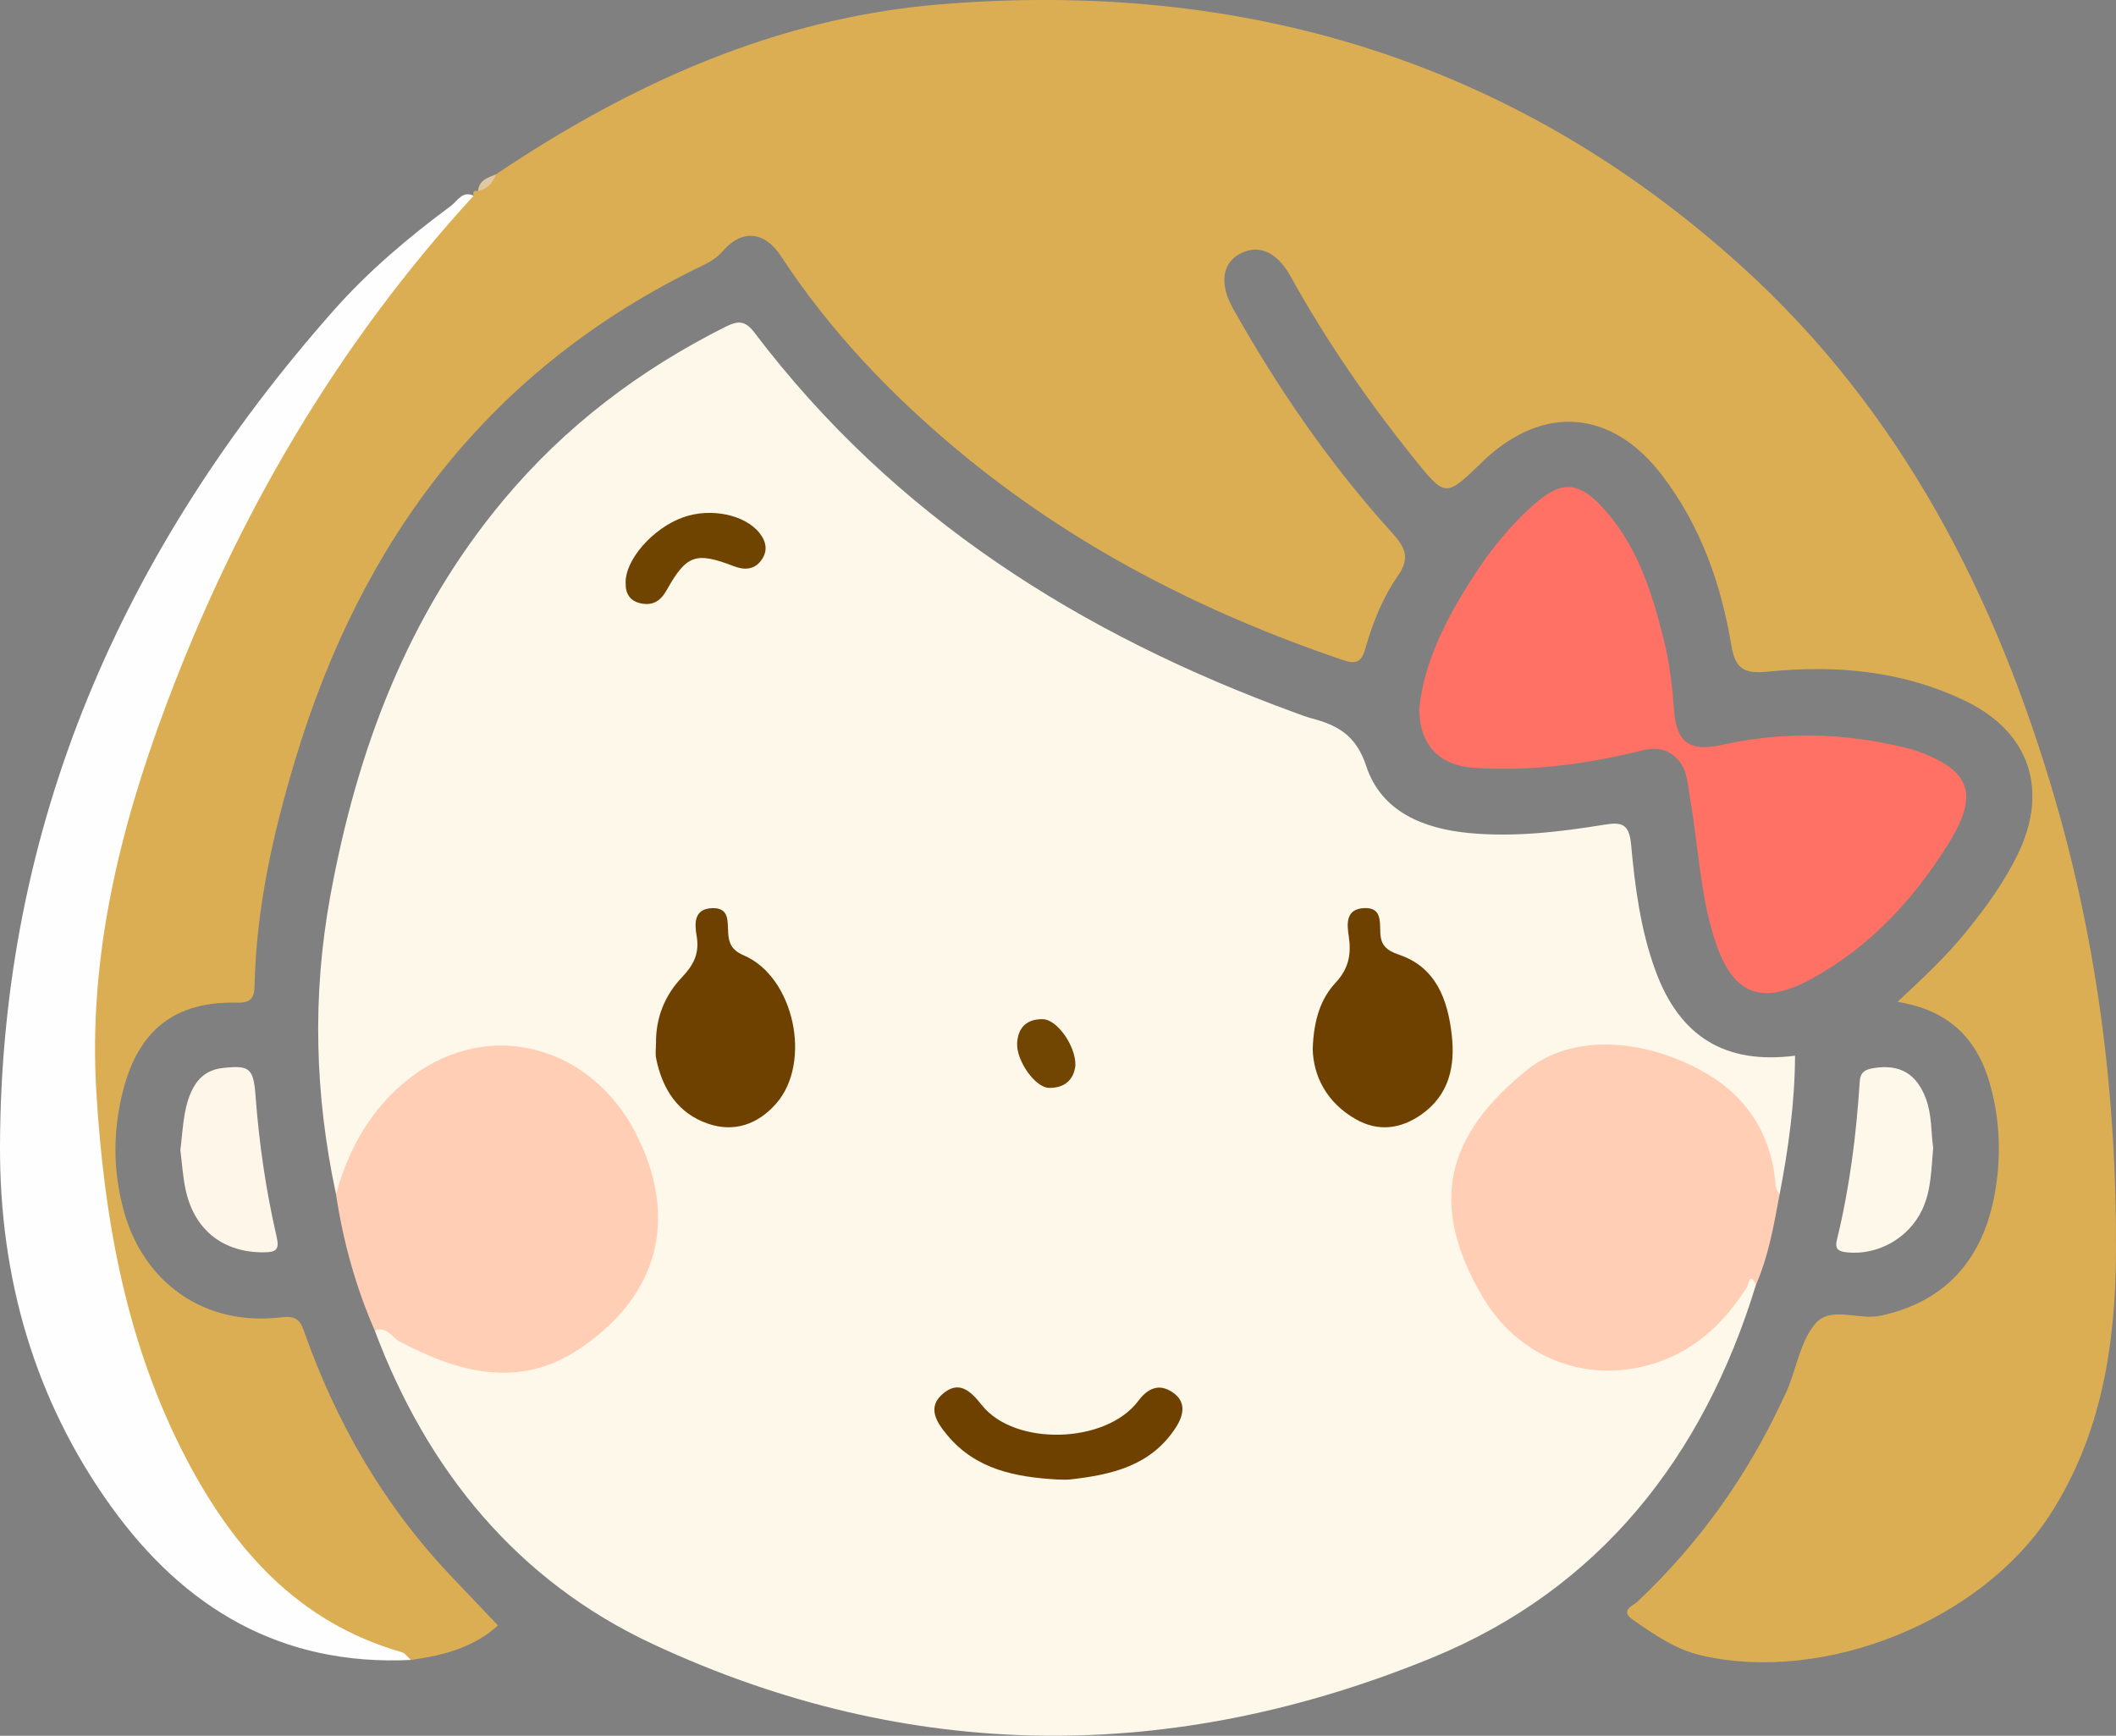<?xml version="1.0" encoding="UTF-8" standalone="no"?>
<!-- Created with Inkscape (http://www.inkscape.org/) -->

<svg
   width="111.575mm"
   height="91.524mm"
   viewBox="0 0 111.575 91.524"
   version="1.1"
   id="svg1264"
   inkscape:version="1.1 (c4e8f9e, 2021-05-24)"
   sodipodi:docname="girl.svg"
   xmlns:inkscape="http://www.inkscape.org/namespaces/inkscape"
   xmlns:sodipodi="http://sodipodi.sourceforge.net/DTD/sodipodi-0.dtd"
   xmlns="http://www.w3.org/2000/svg"
   xmlns:svg="http://www.w3.org/2000/svg">
  <rect x="0" y="0" width="111.575" height="91.524" fill="#808080" stroke="none"/>
  <sodipodi:namedview
     id="namedview1266"
     pagecolor="#505050"
     bordercolor="#eeeeee"
     borderopacity="1"
     inkscape:pageshadow="0"
     inkscape:pageopacity="0"
     inkscape:pagecheckerboard="0"
     inkscape:document-units="mm"
     showgrid="false"
     inkscape:zoom="0.67081229"
     inkscape:cx="65.59212"
     inkscape:cy="562.75057"
     inkscape:window-width="1323"
     inkscape:window-height="1003"
     inkscape:window-x="0"
     inkscape:window-y="25"
     inkscape:window-maximized="0"
     inkscape:current-layer="layer1" />
  <defs
     id="defs1261" />
  <g
     inkscape:label="Calque 1"
     inkscape:groupmode="layer"
     id="layer1"
     transform="translate(-9.292,-10.641)">
    <path
       d="m 101.878,78.399 c -2.778,9.078 -8.254,16.033 -17.061,19.647 -13.695,5.62 -27.57,5.585 -41.08,-0.705 -7.151,-3.329 -11.913,-9.148 -14.687,-16.549 0.533,-0.313 0.549,-0.337 1.213,0.09 1.201,0.772 2.484,1.279 3.9,1.534 2.998,0.541 5.468,-0.289 7.437,-2.627 1.977,-2.348 2.578,-4.945 1.468,-7.862 -1.216,-3.194 -3.283,-5.48 -6.859,-5.765 -3.036,-0.242 -5.285,1.339 -7.061,3.669 -0.646,0.847 -1.09,1.801 -1.439,2.809 -0.13,0.374 -0.078,0.93 -0.699,0.969 -1.121,-5.221 -1.265,-10.457 -0.302,-15.722 1.406,-7.689 4.068,-14.821 9.148,-20.898 3.239,-3.874 7.176,-6.851 11.678,-9.111 0.631,-0.316 1.028,-0.374 1.532,0.291 7.36,9.722 17.209,15.922 28.51,20.051 0.288,0.105 0.575,0.217 0.872,0.296 1.379,0.366 2.349,0.892 2.887,2.526 0.791,2.403 3.026,3.3 5.438,3.525 2.382,0.222 4.751,-0.058 7.1,-0.439 0.878,-0.142 1.319,-0.09 1.421,1.009 0.21,2.271 0.502,4.552 1.3,6.714 1.278,3.463 3.68,4.926 7.349,4.455 -0.012,2.482 -0.351,4.908 -0.816,7.322 -0.562,-0.062 -0.5,-0.544 -0.572,-0.901 -0.76,-3.76 -3.176,-5.756 -6.835,-6.391 -4.646,-0.807 -8.788,2.234 -9.5,6.937 -0.468,3.092 2.199,7.504 5.33,8.819 2.926,1.228 6.584,0.124 8.73,-2.628 0.379,-0.486 0.654,-1.072 1.137,-1.45 0.454,-0.355 0.629,-0.133 0.463,0.385"
       fill="#fef8ea"
       id="path852"
       style="stroke-width:0.265" />
    <path
       d="m 34.265,20.964 c -0.057,-0.21 0.018,-0.298 0.236,-0.254 0.366,-0.236 0.631,-0.581 0.941,-0.877 7.119,-4.777 14.766,-8.249 23.41,-8.962 16.012,-1.319 30.309,2.974 42.291,13.828 8.392,7.601 13.401,17.376 16.524,28.133 2.259,7.779 3.245,15.773 3.199,23.866 -0.028,4.842 -0.758,9.584 -3.458,13.777 -3.623,5.627 -11.882,8.95 -18.394,7.457 -1.368,-0.314 -2.485,-1.1 -3.611,-1.875 -0.731,-0.503 -0.009,-0.738 0.225,-0.958 3.248,-3.061 5.789,-6.625 7.667,-10.668 0.093,-0.2 0.197,-0.395 0.278,-0.599 0.458,-1.144 0.677,-2.484 1.427,-3.382 0.815,-0.976 2.265,-0.184 3.442,-0.433 3.189,-0.674 5.304,-2.711 5.995,-6.243 0.393,-2.007 0.337,-4.035 -0.225,-6.008 -0.674,-2.365 -2.183,-3.877 -4.867,-4.297 1.343,-1.258 2.608,-2.435 3.692,-3.784 1.025,-1.275 1.979,-2.592 2.684,-4.072 1.581,-3.316 0.598,-6.343 -2.719,-7.973 -3.29,-1.617 -6.837,-1.951 -10.434,-1.589 -1.206,0.121 -1.763,-0.037 -1.985,-1.382 -0.536,-3.243 -1.624,-6.308 -3.649,-8.964 -2.651,-3.476 -6.263,-3.764 -9.429,-0.762 -0.032,0.03 -0.062,0.062 -0.094,0.093 -1.892,1.827 -1.904,1.837 -3.547,-0.205 -2.433,-3.027 -4.634,-6.213 -6.518,-9.613 -0.712,-1.286 -1.668,-1.716 -2.655,-1.205 -0.947,0.491 -1.119,1.581 -0.392,2.879 2.377,4.242 5.123,8.227 8.389,11.836 0.668,0.738 0.985,1.307 0.325,2.256 -0.804,1.157 -1.342,2.489 -1.724,3.844 -0.224,0.794 -0.544,0.834 -1.221,0.604 -7.407,-2.518 -14.268,-6.034 -20.298,-11.069 -3.57,-2.981 -6.747,-6.321 -9.306,-10.228 -0.854,-1.305 -2.053,-1.41 -3.04,-0.275 -0.308,0.354 -0.652,0.574 -1.046,0.763 -11.198,5.37 -18.001,14.38 -21.519,26.076 -1.168,3.882 -2.057,7.83 -2.144,11.913 -0.014,0.647 -0.19,0.915 -0.932,0.897 -3.252,-0.081 -5.176,1.438 -5.992,4.595 -0.541,2.091 -0.555,4.171 -0.005,6.263 1.027,3.91 4.283,6.213 8.302,5.736 0.74,-0.088 1.003,0.07 1.231,0.718 1.698,4.84 4.214,9.195 7.76,12.929 0.815,0.859 1.632,1.716 2.469,2.596 -1.248,1.15 -2.875,1.592 -4.591,1.819 -5.328,-1.132 -8.799,-4.678 -11.417,-9.119 -3.376,-5.726 -4.688,-12.085 -5.38,-18.639 -0.981,-9.3 1.469,-17.905 5.011,-26.305 3.063,-7.264 6.986,-14.036 12.011,-20.138 0.914,-1.11 1.844,-2.217 3.082,-3"
       fill="#dcae53"
       id="path858"
       style="stroke-width:0.265" />
    <path
       d="m 34.265,20.964 c -7.211,7.864 -12.485,16.908 -16.216,26.864 -2.457,6.559 -4.106,13.293 -3.678,20.38 0.406,6.73 1.58,13.294 4.739,19.341 2.505,4.795 5.915,8.648 11.361,10.206 0.185,0.053 0.324,0.271 0.485,0.412 C 24.135,98.494 19.02,95.461 15.144,90.066 11.074,84.401 9.271,77.951 9.292,71.081 9.344,54.11 15.758,39.601 26.88,27.015 c 1.843,-2.085 3.97,-3.873 6.202,-5.529 0.334,-0.247 0.593,-0.805 1.183,-0.523"
       fill="#fefefe"
       id="path882"
       style="stroke-width:0.265" />
    <path
       d="m 84.131,48.002 c 0.25,-2.484 1.442,-4.778 2.858,-6.975 0.934,-1.449 2.017,-2.784 3.332,-3.908 1.281,-1.095 2.163,-1.077 3.326,0.126 1.939,2.007 2.744,4.58 3.392,7.194 0.294,1.187 0.435,2.425 0.524,3.649 0.121,1.673 0.81,2.21 2.497,1.833 3.234,-0.721 6.461,-0.646 9.674,0.139 0.171,0.042 0.343,0.081 0.509,0.138 2.954,1.018 3.438,2.283 1.783,4.937 -1.819,2.917 -4.107,5.402 -7.15,7.082 -2.732,1.508 -4.245,0.88 -5.188,-2.088 -0.765,-2.406 -0.845,-4.933 -1.282,-7.398 -0.122,-0.688 -0.125,-1.433 -0.6,-1.992 -0.496,-0.584 -1.149,-0.722 -1.914,-0.532 -2.909,0.725 -5.864,1.117 -8.865,0.92 -1.869,-0.123 -2.893,-1.225 -2.896,-3.126"
       fill="#ff7164"
       id="path884"
       style="stroke-width:0.265" />
    <path
       d="m 101.878,78.399 c -0.319,-0.756 -0.404,5.29e-4 -0.47,0.105 -1.291,2.038 -2.972,3.564 -5.373,4.165 -3.421,0.857 -6.764,-0.597 -8.557,-3.631 -2.923,-4.948 -1.898,-8.572 2.334,-11.981 2.416,-1.947 6.196,-1.658 9.337,0.117 2.271,1.284 3.575,3.323 3.771,5.991 0.012,0.159 0.134,0.309 0.205,0.464 -0.3,1.621 -0.582,3.246 -1.247,4.771"
       fill="#ffceb4"
       id="path898"
       style="stroke-width:0.265" />
    <path
       d="m 27.01,73.61 c 0.683,-2.475 1.909,-4.62 3.974,-6.187 4.157,-3.157 9.637,-1.635 11.972,3.25 2.229,4.663 0.728,8.597 -3.246,11.178 -3.101,2.013 -6.301,1.15 -9.351,-0.479 -0.417,-0.223 -0.68,-0.829 -1.309,-0.578 -1.003,-2.303 -1.669,-4.701 -2.04,-7.183"
       fill="#ffceb4"
       id="path904"
       style="stroke-width:0.265" />
    <path
       d="m 18.803,71.275 c 0.135,-1.037 0.142,-2.062 0.548,-3.008 0.314,-0.729 0.821,-1.212 1.668,-1.31 1.433,-0.165 1.638,0.008 1.747,1.458 0.187,2.505 0.545,4.989 1.112,7.435 0.164,0.708 -0.048,0.818 -0.676,0.823 -2.098,0.016 -3.617,-1.126 -4.101,-3.208 -0.168,-0.725 -0.206,-1.48 -0.3,-2.189"
       fill="#fef7e9"
       id="path960"
       style="stroke-width:0.265" />
    <path
       d="m 111.227,71.167 c -0.103,1.117 -0.094,2.221 -0.576,3.251 -0.708,1.513 -2.355,2.435 -3.99,2.255 -0.472,-0.052 -0.621,-0.203 -0.511,-0.655 0.671,-2.741 1.023,-5.531 1.204,-8.342 0.033,-0.509 0.281,-0.642 0.734,-0.716 1.384,-0.225 2.273,0.299 2.763,1.633 0.311,0.847 0.257,1.733 0.376,2.574"
       fill="#fef8ea"
       id="path962"
       style="stroke-width:0.265" />
    <path
       d="m 35.442,19.833 c -0.16,0.457 -0.45,0.774 -0.941,0.877 0.046,-0.579 0.52,-0.699 0.941,-0.877"
       fill="#dfc9a5"
       id="path1014"
       style="stroke-width:0.265" />
    <path
       d="m 78.51,65.961 c 0.051,-1.53 0.416,-2.651 1.195,-3.489 0.709,-0.764 0.847,-1.509 0.706,-2.466 -0.093,-0.628 -0.183,-1.433 0.804,-1.482 0.926,-0.046 0.834,0.676 0.859,1.299 0.025,0.621 0.291,0.923 0.974,1.153 1.966,0.661 2.583,2.37 2.794,4.237 0.186,1.647 -0.135,3.163 -1.601,4.193 -1.094,0.769 -2.281,0.922 -3.466,0.246 -1.546,-0.883 -2.229,-2.287 -2.265,-3.691"
       fill="#6e4100"
       id="path1052"
       style="stroke-width:0.265" />
    <path
       d="m 43.883,65.657 c -0.019,-1.341 0.462,-2.534 1.359,-3.476 0.628,-0.659 0.941,-1.271 0.784,-2.186 -0.109,-0.637 -0.164,-1.438 0.82,-1.469 0.925,-0.029 0.8,0.706 0.843,1.325 0.037,0.519 0.182,0.891 0.813,1.16 2.67,1.134 3.628,5.664 1.704,7.835 -0.958,1.08 -2.202,1.519 -3.582,1.045 -1.598,-0.549 -2.41,-1.834 -2.735,-3.443 -0.051,-0.254 -0.007,-0.527 -0.007,-0.791"
       fill="#6e4100"
       id="path1054"
       style="stroke-width:0.265" />
    <path
       d="m 65.055,88.653 c -2.199,-0.125 -4.298,-0.518 -5.811,-2.336 -0.557,-0.669 -1.093,-1.466 -0.229,-2.192 0.845,-0.711 1.447,-0.155 2.046,0.602 1.732,2.189 6.551,2.048 8.248,-0.214 0.51,-0.68 1.093,-0.933 1.795,-0.471 0.745,0.49 0.622,1.191 0.196,1.856 -1.307,2.038 -3.394,2.506 -5.586,2.752 -0.217,0.024 -0.44,0.003 -0.66,0.003"
       fill="#6e4100"
       id="path1056"
       style="stroke-width:0.265" />
    <path
       d="m 42.281,41.398 c -0.044,-1.226 1.437,-2.919 3.049,-3.486 1.452,-0.511 3.256,-0.13 4.017,0.841 0.367,0.469 0.438,0.963 0.073,1.449 -0.377,0.502 -0.911,0.494 -1.432,0.294 -1.991,-0.765 -2.491,-0.615 -3.533,1.244 -0.327,0.584 -0.736,0.853 -1.382,0.713 -0.554,-0.12 -0.801,-0.498 -0.791,-1.056"
       fill="#6f4300"
       id="path1058"
       style="stroke-width:0.265" />
    <path
       d="m 65.996,66.822 c -0.082,0.759 -0.572,1.189 -1.378,1.182 -0.739,-0.006 -1.748,-1.44 -1.693,-2.373 0.049,-0.835 0.537,-1.273 1.366,-1.249 0.75,0.022 1.738,1.427 1.705,2.44"
       fill="#714502"
       id="path1060"
       style="stroke-width:0.265" />
  </g>
</svg>
